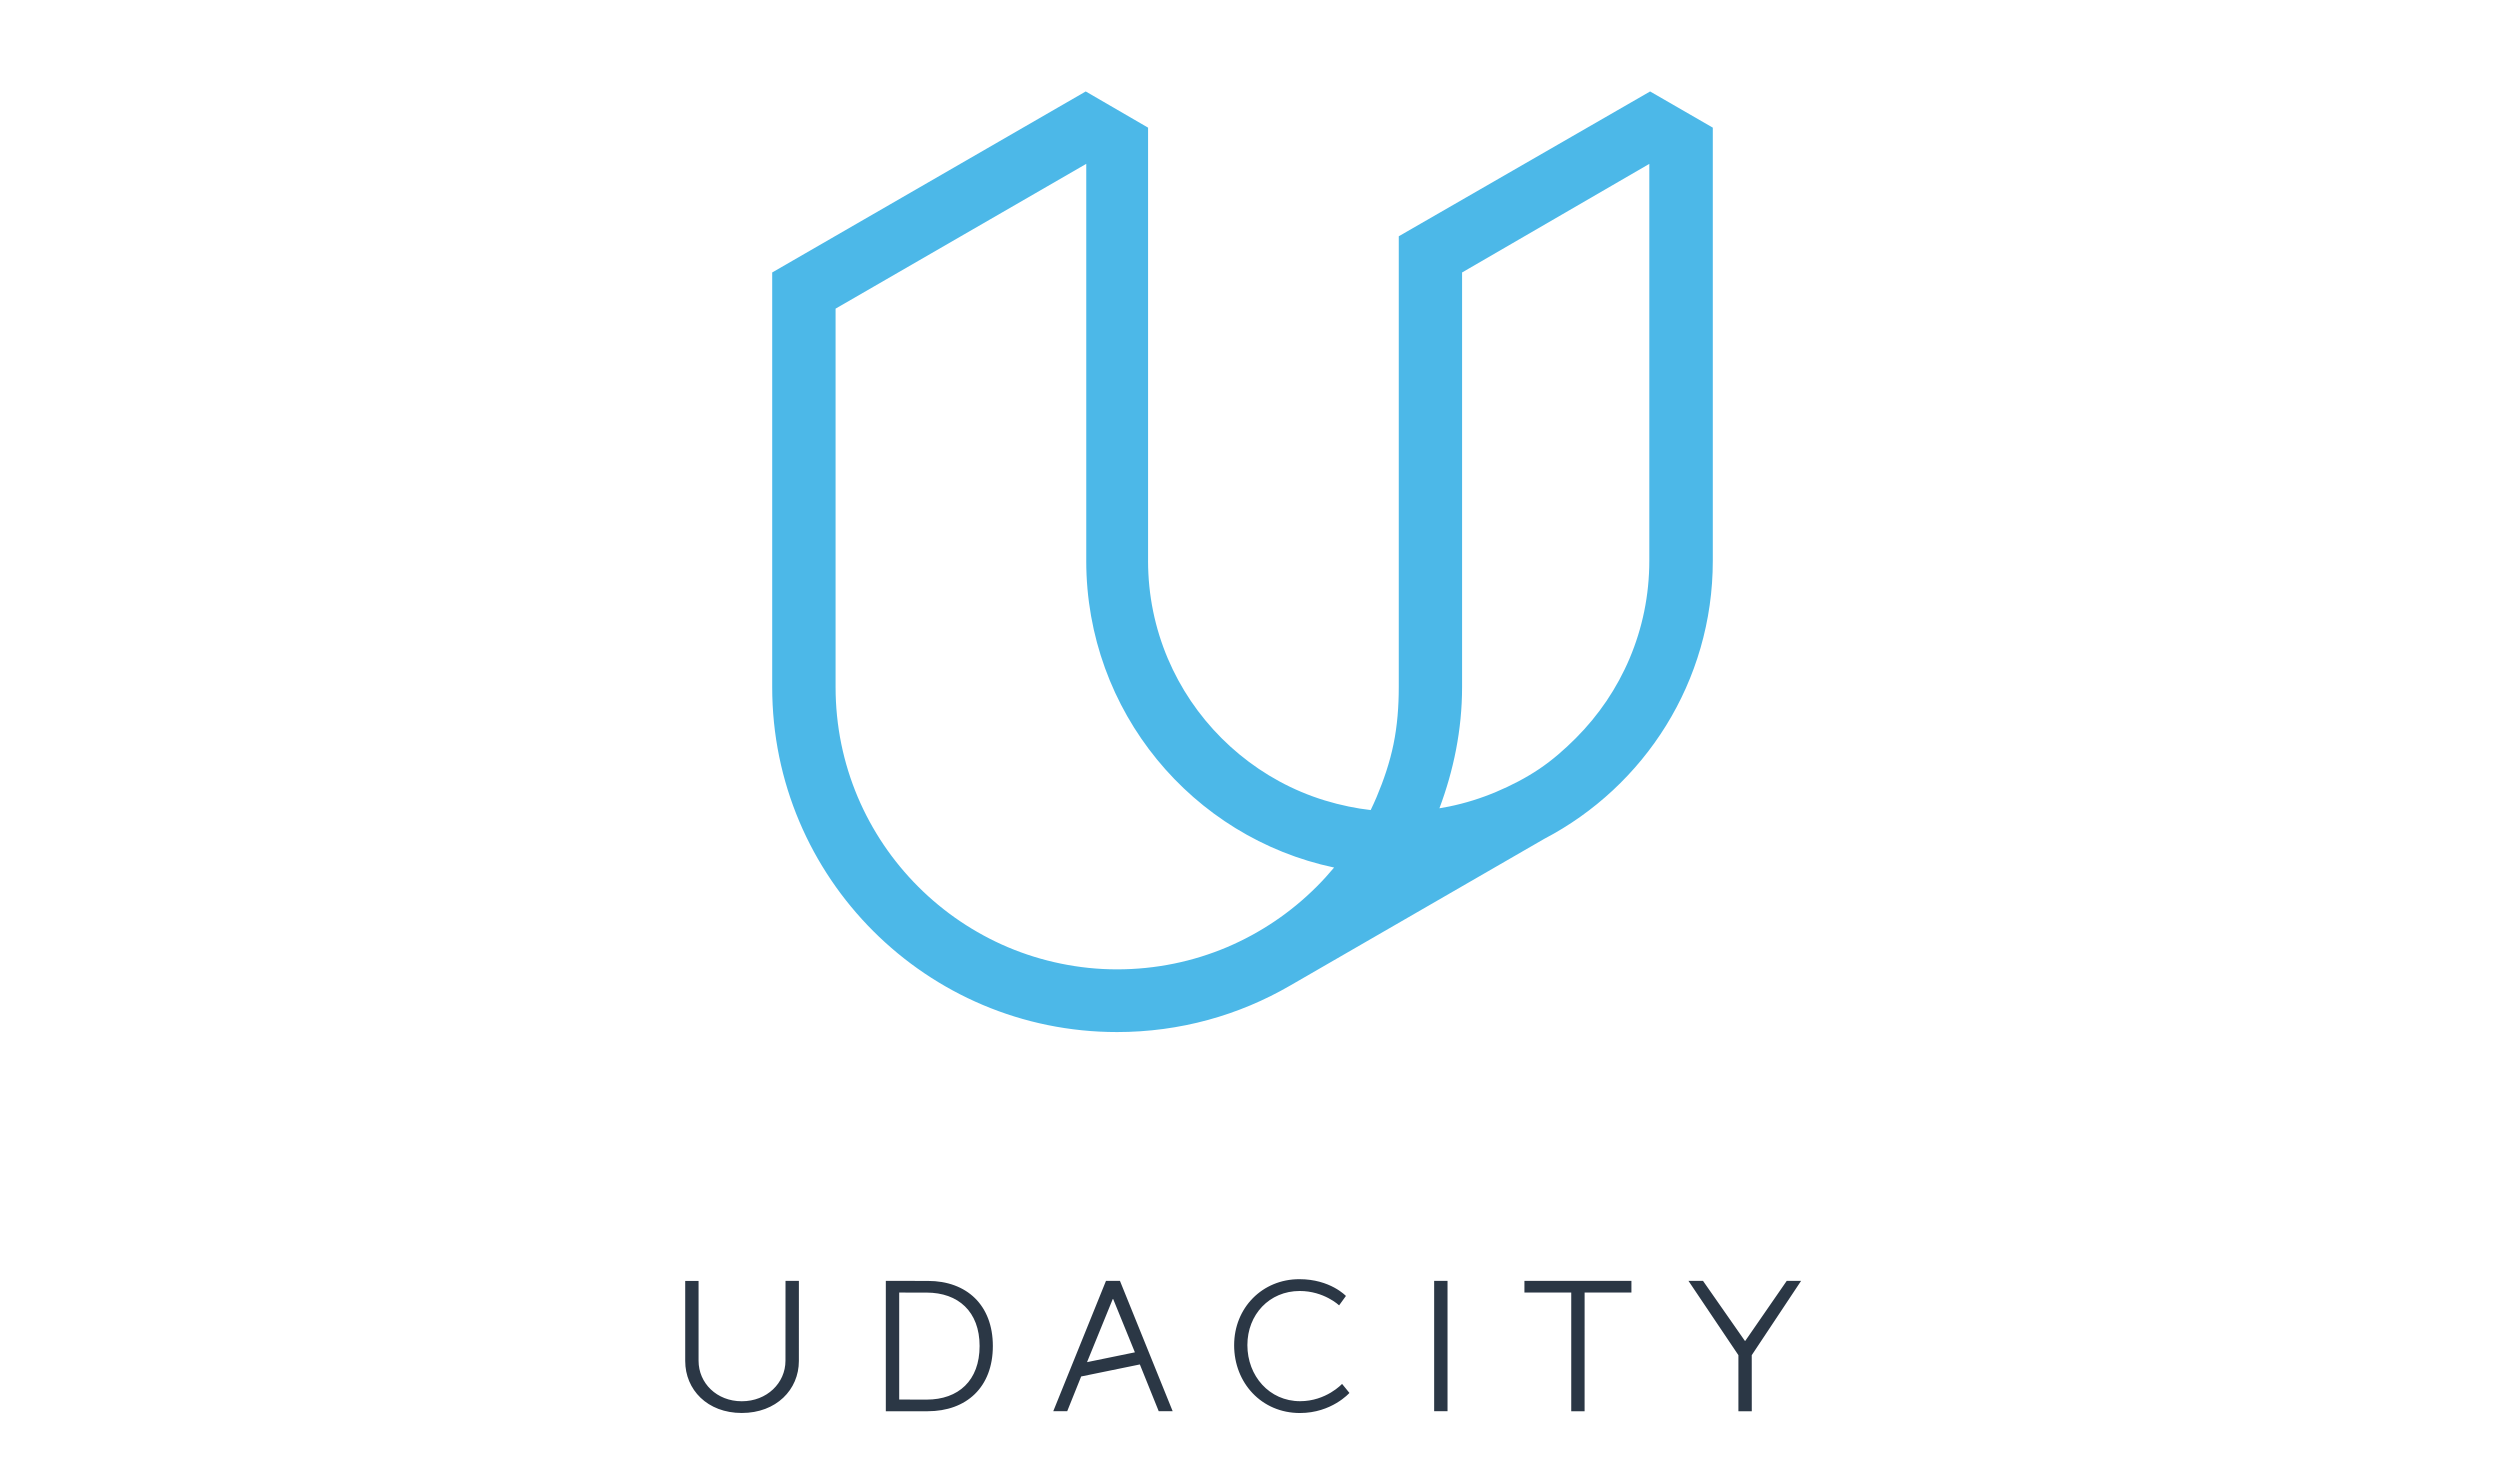<?xml version="1.0" encoding="UTF-8" standalone="no"?>
<!-- Created with Inkscape (http://www.inkscape.org/) -->

<svg
   xmlns:dc="http://purl.org/dc/elements/1.1/"
   xmlns:cc="http://creativecommons.org/ns#"
   xmlns:rdf="http://www.w3.org/1999/02/22-rdf-syntax-ns#"
   xmlns:svg="http://www.w3.org/2000/svg"
   xmlns="http://www.w3.org/2000/svg"
   xmlns:sodipodi="http://sodipodi.sourceforge.net/DTD/sodipodi-0.dtd"
   xmlns:inkscape="http://www.inkscape.org/namespaces/inkscape"
   width="800mm"
   height="470.606mm"
   viewBox="0 0 800 470.606"
   version="1.1"
   id="svg1142"
   inkscape:version="0.92.2 2405546, 2018-03-11"
   sodipodi:docname="udacity.svg">
  <defs
     id="defs1136" />
  <sodipodi:namedview
     id="base"
     pagecolor="#ffffff"
     bordercolor="#666666"
     borderopacity="1.0"
     inkscape:pageopacity="0.0"
     inkscape:pageshadow="2"
     inkscape:zoom="0.24748737"
     inkscape:cx="-96.776847"
     inkscape:cy="548.216"
     inkscape:document-units="mm"
     inkscape:current-layer="g1708"
     showgrid="false"
     units="mm"
     inkscape:window-width="1916"
     inkscape:window-height="1041"
     inkscape:window-x="0"
     inkscape:window-y="18"
     inkscape:window-maximized="0" />
  <g
     inkscape:label="Camada 1"
     inkscape:groupmode="layer"
     id="layer1"
     transform="translate(0,173.606)">
    <g
       transform="matrix(0.035,0,0,-0.035,-5.292,785.598)"
       id="g1708">
      <g
         id="g823"
         transform="matrix(1.528,0,0,1.528,-6079.403,-10839.795)">
        <g
           transform="translate(5247.98)"
           id="g1121">
          <g
             transform="scale(1.066)"
             id="g232">
            <path
               inkscape:connector-curvature="0"
               id="path234"
               style="fill:#2b3745;fill-opacity:1;fill-rule:nonzero;stroke:none"
               d="m 5003.66,15834.3 144.58,354.6 h 2.02 l 122.11,-299.5 z m 106.44,456.3 -296.01,-731.8 h 78.29 l 78.37,195.1 329.46,67.5 105.9,-262.6 h 78.29 l -296.01,731.8 z m 3901.73,0 h -80.57 l -232.87,-337 h -2.06 l -235.15,337 h -81.63 l 280.42,-417.1 -0.02,-314.8 h 75.07 l -0.23,314.8 z m -1552.99,-65.7 h 262.75 v -666.2 h 74.98 l 0.09,666.2 h 262.74 v 65.7 h -600.56 z m -506.74,-666.1 h 75.1 v 731.8 h -75.1 z m -752.48,56.3 c -172.51,0 -295.87,141.5 -295.87,315 0,171.3 123.36,303.6 293.81,303.6 136.38,0 221.08,-80.6 221.08,-80.6 l 38.23,52.7 c 0,0 -87.82,94.2 -261.38,94.2 -207.65,0 -366.13,-160.4 -366.13,-370.9 0,-211.7 154.35,-380.4 369.25,-380.4 178.73,0 277.9,112.8 277.9,112.8 l -41.34,50.7 c 0,0 -88.83,-97.1 -235.55,-97.1 z m -2096.48,8.9 -153.79,0.4 v 600.5 l 153.79,-0.2 c 177.69,0 297.54,-106.7 297.54,-299.8 0,-194.1 -118.81,-300.9 -297.54,-300.9 z m 7.24,666.2 -236.1,0.4 v -731.9 h 234.59 c 218.01,0 366.19,134.9 366.19,366.2 0,229.3 -146.68,365.3 -364.68,365.3 z M 3310.99,15842 c 0,-125 -104.25,-227.2 -245.21,-227.2 -140.96,0 -242.57,102.2 -242.57,227.2 v 448.3 h -74.97 v -449.4 c 0,-161.1 124.15,-291.9 317.54,-291.9 193.39,0 320.47,130.8 320.47,291.9 l 0.08,449.7 h -75.07 l -0.27,-448.6" />
          </g>
        </g>
        <g
           id="g236"
           transform="matrix(1.502,0,0,1.502,5249.366,0)">
          <path
             d="m 5769.97,14228.7 c -13.1,-64 -32.66,-127 -58.12,-187.2 -25.02,-59.2 -56,-116.2 -92.08,-169.7 -35.79,-52.9 -76.89,-102.7 -122.17,-148 -45.28,-45.3 -91.98,-86.4 -144.94,-122.2 -53.41,-36.1 -113.61,-67.1 -172.76,-92 -60.2,-25.5 -123.19,-45.1 -187.23,-58.2 -12.92,-2.6 -25.49,-5 -38.55,-7.1 56.3,150 90.23,312.5 90.27,482.2 v 0 1652.4 h 0.02 l 745.87,432.6 v -1581.1 c 0,-68 -6.84,-135.9 -20.31,-201.7 z M 4107.52,12890.9 c -67.73,-28.6 -138.61,-50.6 -210.67,-65.3 -74.07,-15.2 -150.38,-22.9 -226.82,-22.9 -76.43,0 -150.04,7.7 -224.11,22.9 -72.06,14.7 -142.94,36.7 -210.67,65.3 -66.56,28.2 -130.77,63.1 -190.85,103.7 -59.58,40.2 -115.62,86.4 -166.55,137.4 -50.93,50.9 -97.16,106.9 -137.41,166.5 -40.6,60.1 -75.45,124.3 -103.6,190.8 -28.65,67.8 -50.65,138.7 -65.4,210.7 -15.15,74.1 -22.84,150.4 -22.84,226.9 v 1507.9 l 998.61,576.8 v -1581.2 h -0.05 c 0,-600.8 422.14,-1102.6 987.39,-1222.1 -22.05,-26.5 -45.3,-52 -69.64,-76.3 -50.93,-51 -106.96,-97.2 -166.54,-137.4 -60.08,-40.6 -124.29,-75.5 -190.85,-103.7 z m 1685.87,3409.1 -1001.26,-576.9 0.07,-0.1 h -0.01 v -1796.1 c 0,-76.5 -5.71,-152.8 -20.87,-226.9 -14.74,-72 -38.73,-142.9 -67.37,-210.7 -7.42,-17.5 -15.3,-34.8 -23.63,-52 -30.23,3.4 -58.24,8 -87.83,14.1 -64.04,13.1 -128.49,32.7 -188.68,58.2 -59.16,24.9 -116.24,55.9 -169.64,92 -52.97,35.8 -102.78,76.9 -148.07,122.2 -45.28,45.3 -86.37,95.1 -122.16,148 -36.08,53.5 -67.06,110.5 -92.09,169.7 -25.46,60.2 -45.01,123.2 -58.12,187.2 -13.47,65.8 -20.3,133.7 -20.3,201.7 h 0.05 v 1725.4 l -248.35,144.2 m 0,0 -1249.04,-721.1 v -1652.1 c 0.02,-758.8 615.15,-1373.9 1373.94,-1373.9 250.9,0 486.08,67.3 688.53,184.7 v 0 l 1013.39,585.1 c 398.96,208.6 671.25,626.3 671.25,1107.7 v 1725.4 0 0 l -249.81,144.2"
             style="fill:#4cb8e8;fill-opacity:1;fill-rule:nonzero;stroke:none"
             id="path238"
             inkscape:connector-curvature="0" />
        </g>
      </g>
    </g>
  </g>
</svg>
